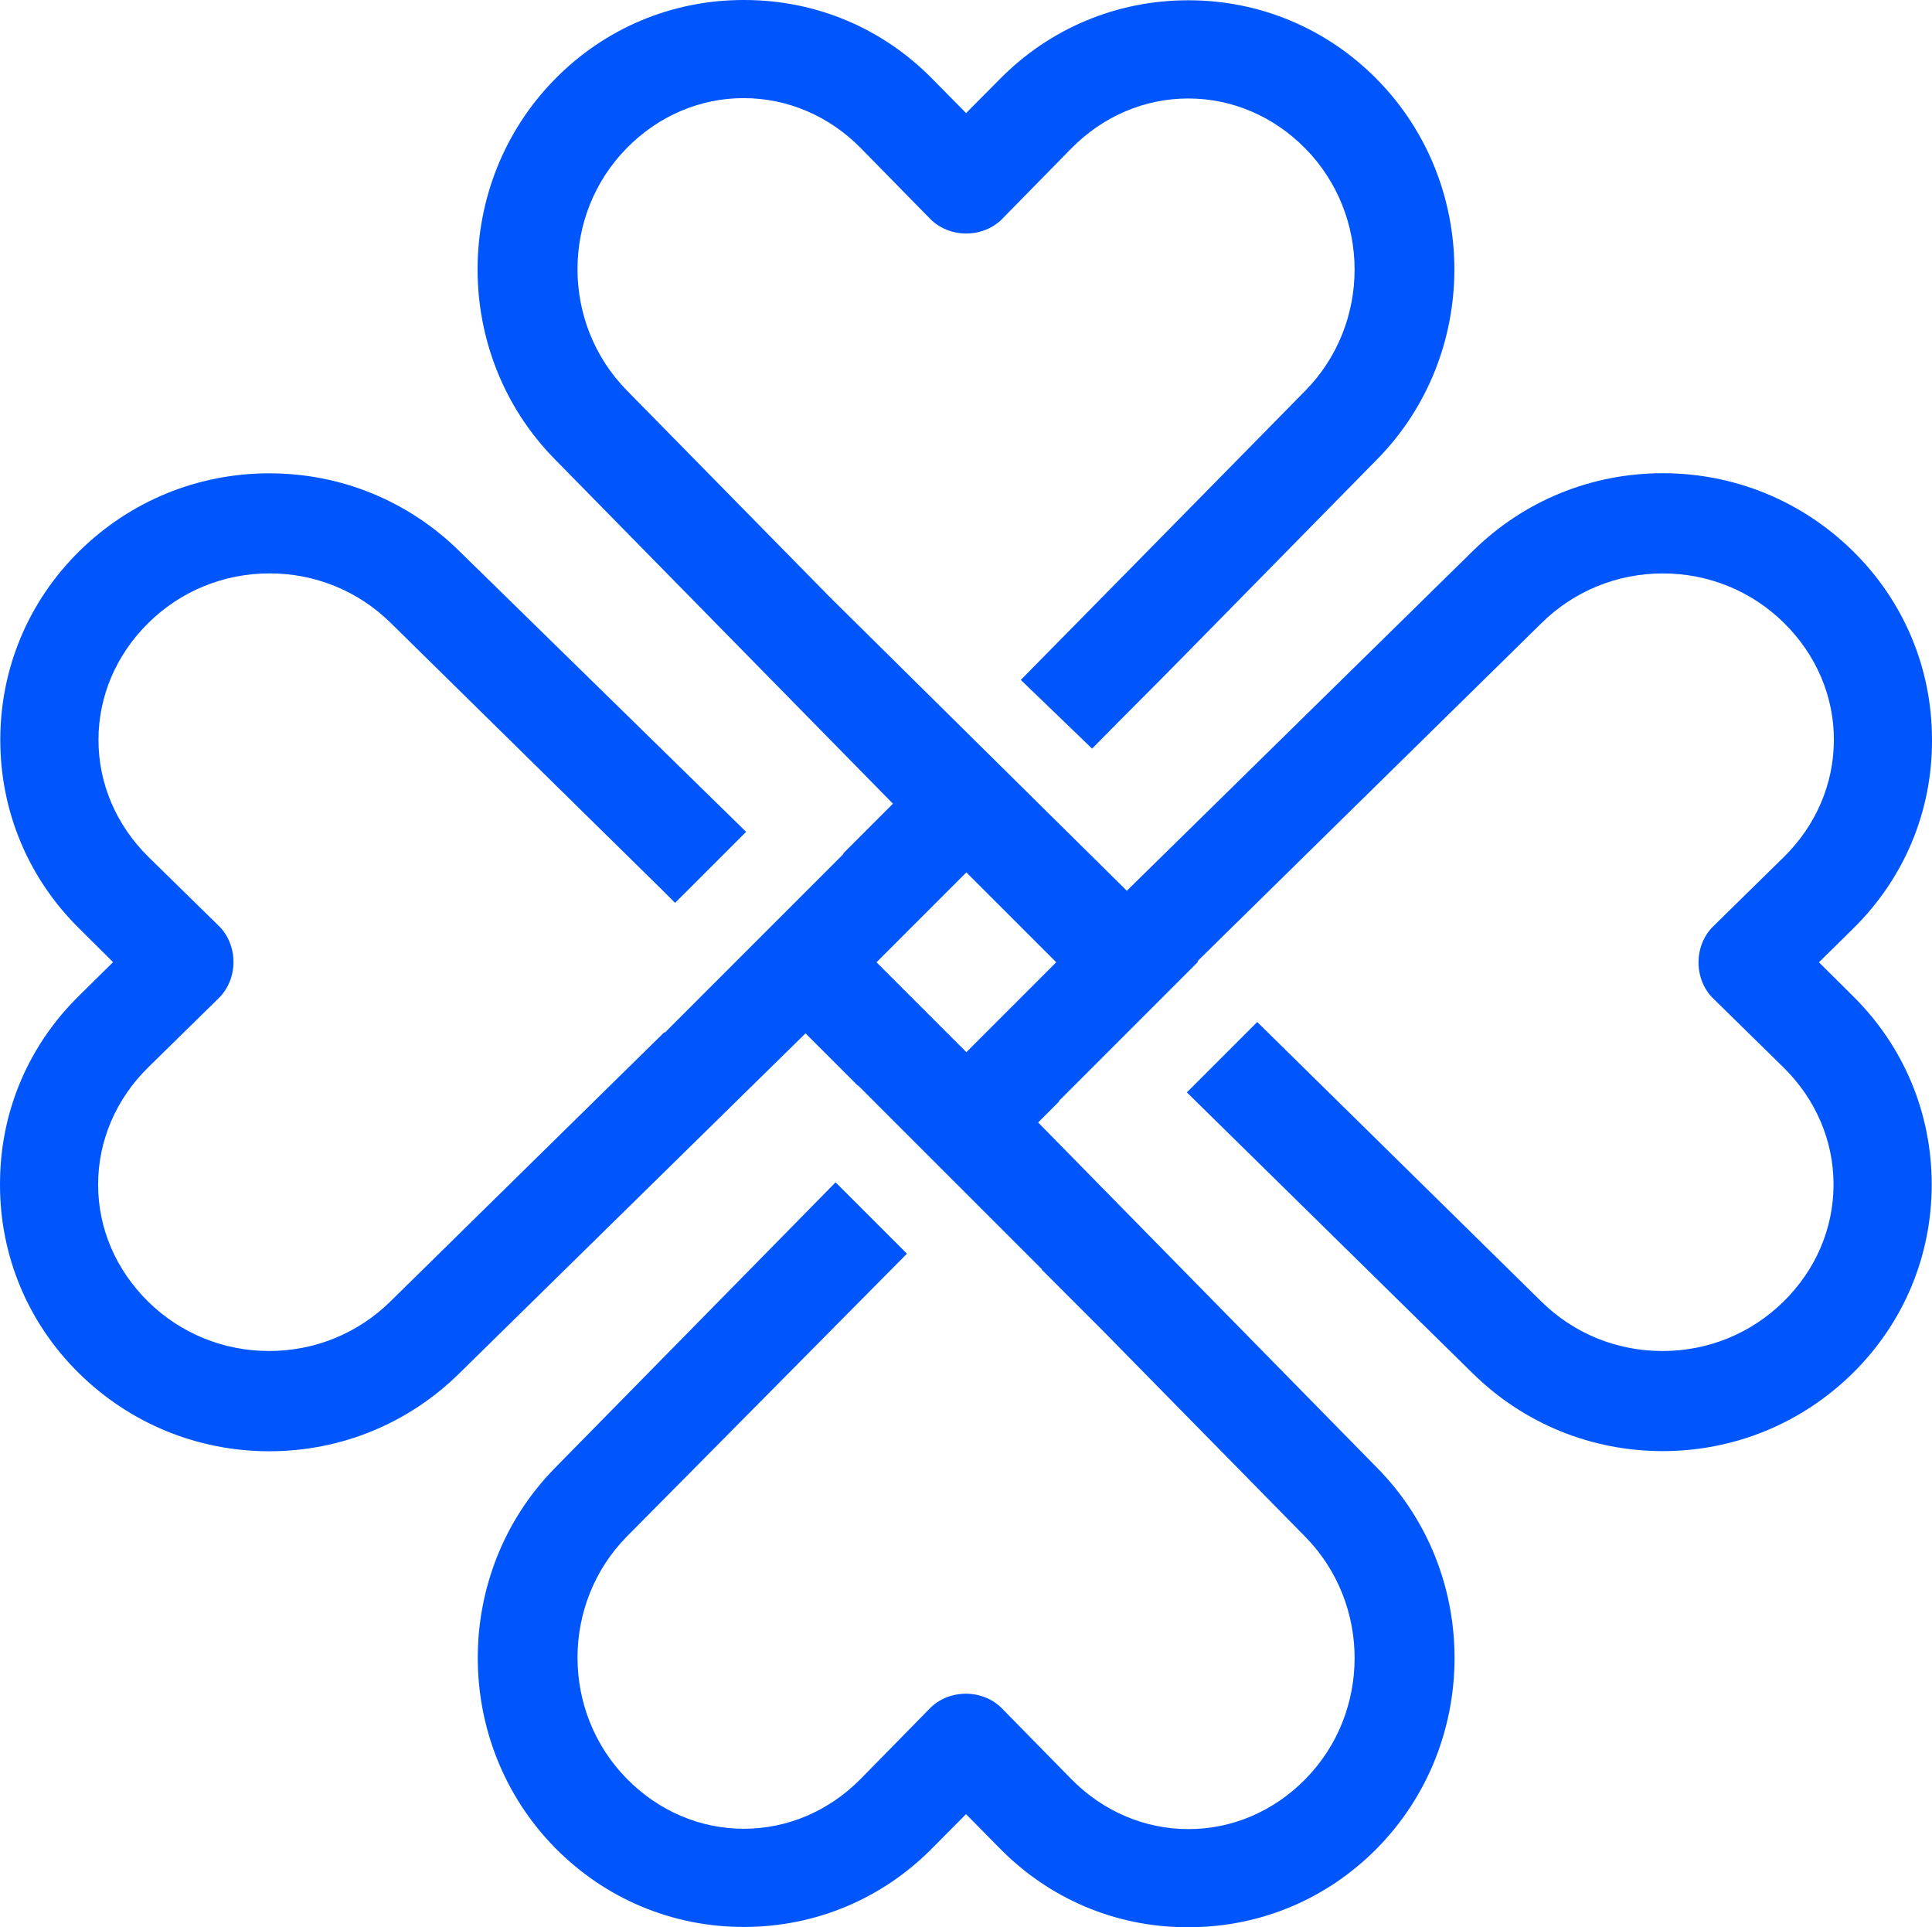<svg version="1.1" id="图层_1" x="0px" y="0px" width="180px" height="179.52px" viewBox="0 0 180 179.52" enable-background="new 0 0 180 179.52" xml:space="preserve" xmlns="http://www.w3.org/2000/svg" xmlns:xlink="http://www.w3.org/1999/xlink" xmlns:xml="http://www.w3.org/XML/1998/namespace">
  <g>
    <path fill="#0056FB" d="M169.466,89.638l3.162-3.119c4.784-4.688,7.4-10.946,7.372-17.612c0-6.657-2.618-12.898-7.367-17.573
		c-4.757-4.68-11.051-7.256-17.72-7.256c-6.651,0-12.924,2.563-17.664,7.219l-14.146,13.886l-13.47,13.225l-4.648,4.565l-6.01-5.939
		L77.319,55.624l-4.205-4.278L58.389,36.357c-6.113-6.225-6.113-16.344,0-22.558c2.956-3.004,6.823-4.659,10.889-4.659
		c4.086,0,7.966,1.655,10.922,4.658l6.451,6.577c0.853,0.875,2.082,1.376,3.368,1.376c1.289,0,2.517-0.501,3.364-1.371l6.419-6.546
		c2.96-3.006,6.834-4.661,10.907-4.661c4.077,0,7.951,1.655,10.908,4.661c6.116,6.219,6.116,16.337,0,22.556
		c-4.434,4.505-8.866,9.015-13.301,13.523c-1.119,1.137-2.237,2.272-3.355,3.41c-4.238,4.311-8.615,8.753-9.631,9.783
		c-0.156,0.16-0.241,0.244-0.223,0.226l6.641,6.402c0.038-0.038,0.067-0.068,0.103-0.106c4.563-4.638,4.397-4.396,9.029-9.113
		c5.805-5.91,11.609-11.821,17.423-17.728c9.597-9.756,9.597-25.629,0-35.385c-4.683-4.758-10.929-7.377-17.593-7.377
		c-6.663,0-12.912,2.619-17.583,7.368l-3.118,3.141l-3.12-3.163C82.229,2.618,76.011,0,69.342,0h-0.064
		c-6.658,0-12.899,2.617-17.574,7.368c-9.599,9.757-9.615,25.63-0.037,35.384l31.527,32.112l-4.645,4.644l0.037,0.034l-1.79,1.79
		L61.934,96.194l-0.039-0.043l-11.01,10.816l-14.525,14.273c-3.022,2.968-7.03,4.603-11.286,4.603
		c-4.253,0-8.256-1.635-11.271-4.601c-3.006-2.958-4.662-6.824-4.662-10.889c0-4.088,1.656-7.967,4.659-10.922l6.576-6.453
		c0.876-0.853,1.378-2.079,1.378-3.367c0-1.289-0.501-2.517-1.37-3.365l-6.547-6.42c-3.008-2.958-4.662-6.83-4.662-10.905
		c0-4.077,1.654-7.95,4.662-10.908c3.016-2.968,7.021-4.603,11.277-4.603s8.26,1.635,11.277,4.603
		c5.518,5.427,11.036,10.854,16.556,16.284c2.892,2.844,5.784,5.687,8.676,8.531l1.274,1.274l6.618-6.617L42.789,51.328
		c-4.747-4.669-11.03-7.24-17.694-7.24c-6.662,0-12.944,2.571-17.692,7.24c-4.756,4.681-7.376,10.928-7.376,17.593
		c0,6.662,2.62,12.91,7.369,17.583l3.139,3.117l-3.161,3.12c-4.646,4.554-7.25,10.589-7.368,17.047L0,110.354
		c0,6.657,2.616,12.897,7.368,17.572c4.757,4.679,11.05,7.256,17.72,7.256c0.002,0,0.002,0,0.002,0
		c6.648,0,12.922-2.563,17.663-7.218l21.8-21.405l10.015-9.831l0.48-0.473l4.873,4.872l0.024-0.024l3.252,3.253l13.878,13.877
		l-0.023,0.024l5.845,5.846l5.995,6.104l12.729,12.954c6.112,6.225,6.113,16.345,0.003,22.558c-2.957,3.005-6.825,4.659-10.89,4.659
		c-4.089,0-7.968-1.654-10.922-4.657l-6.454-6.577c-0.851-0.876-2.078-1.377-3.367-1.377c-1.29,0-2.517,0.501-3.363,1.371
		l-6.421,6.545c-2.957,3.006-6.83,4.663-10.907,4.663c-4.074,0-7.947-1.655-10.905-4.662c-6.119-6.219-6.119-16.337,0-22.555
		l26.013-26.258l0.089-0.091l-6.648-6.647l-0.089,0.09l-26.05,26.508c-9.598,9.756-9.598,25.629,0,35.385
		c4.681,4.758,10.927,7.377,17.591,7.377c6.665,0,12.911-2.619,17.583-7.368l3.119-3.141l3.119,3.163
		c4.617,4.712,10.767,7.324,17.33,7.372h0.283c6.656,0,12.898-2.617,17.574-7.368c9.597-9.757,9.613-25.63,0.035-35.384
		l-15.734-16.027l-8.722-8.883l-7.167-7.3l1.96-1.961l-0.034-0.034l12.965-12.965l-0.054-0.054l6.371-6.262l3.796-3.729l3.604-3.542
		l18.313-17.992c3.022-2.968,7.03-4.603,11.285-4.603c4.254,0,8.257,1.634,11.271,4.6c3.007,2.957,4.661,6.824,4.661,10.89
		c0,4.088-1.654,7.967-4.658,10.921l-6.576,6.453c-0.876,0.853-1.378,2.08-1.378,3.368c0,1.289,0.502,2.518,1.372,3.363l6.546,6.421
		c3.008,2.958,4.662,6.83,4.662,10.906c0,4.075-1.654,7.949-4.662,10.907c-3.017,2.968-7.021,4.602-11.277,4.602
		s-8.262-1.634-11.277-4.602c-5.648-5.556-11.3-11.112-16.948-16.67c-1.462-1.436-2.92-2.872-4.382-4.309
		c-1.514-1.488-3.027-2.978-4.54-4.467c-0.203-0.198-0.406-0.397-0.608-0.597l-6.554,6.554l0.608,0.598l26.025,25.575
		c4.747,4.669,11.03,7.241,17.692,7.241s12.945-2.572,17.693-7.241c4.756-4.681,7.377-10.927,7.377-17.592
		c0-6.663-2.621-12.91-7.369-17.582L169.466,89.638z M90.035,98.006l-8.372-8.372l8.372-8.373l8.373,8.372L90.035,98.006z" class="color c1"/>
  </g>
</svg>